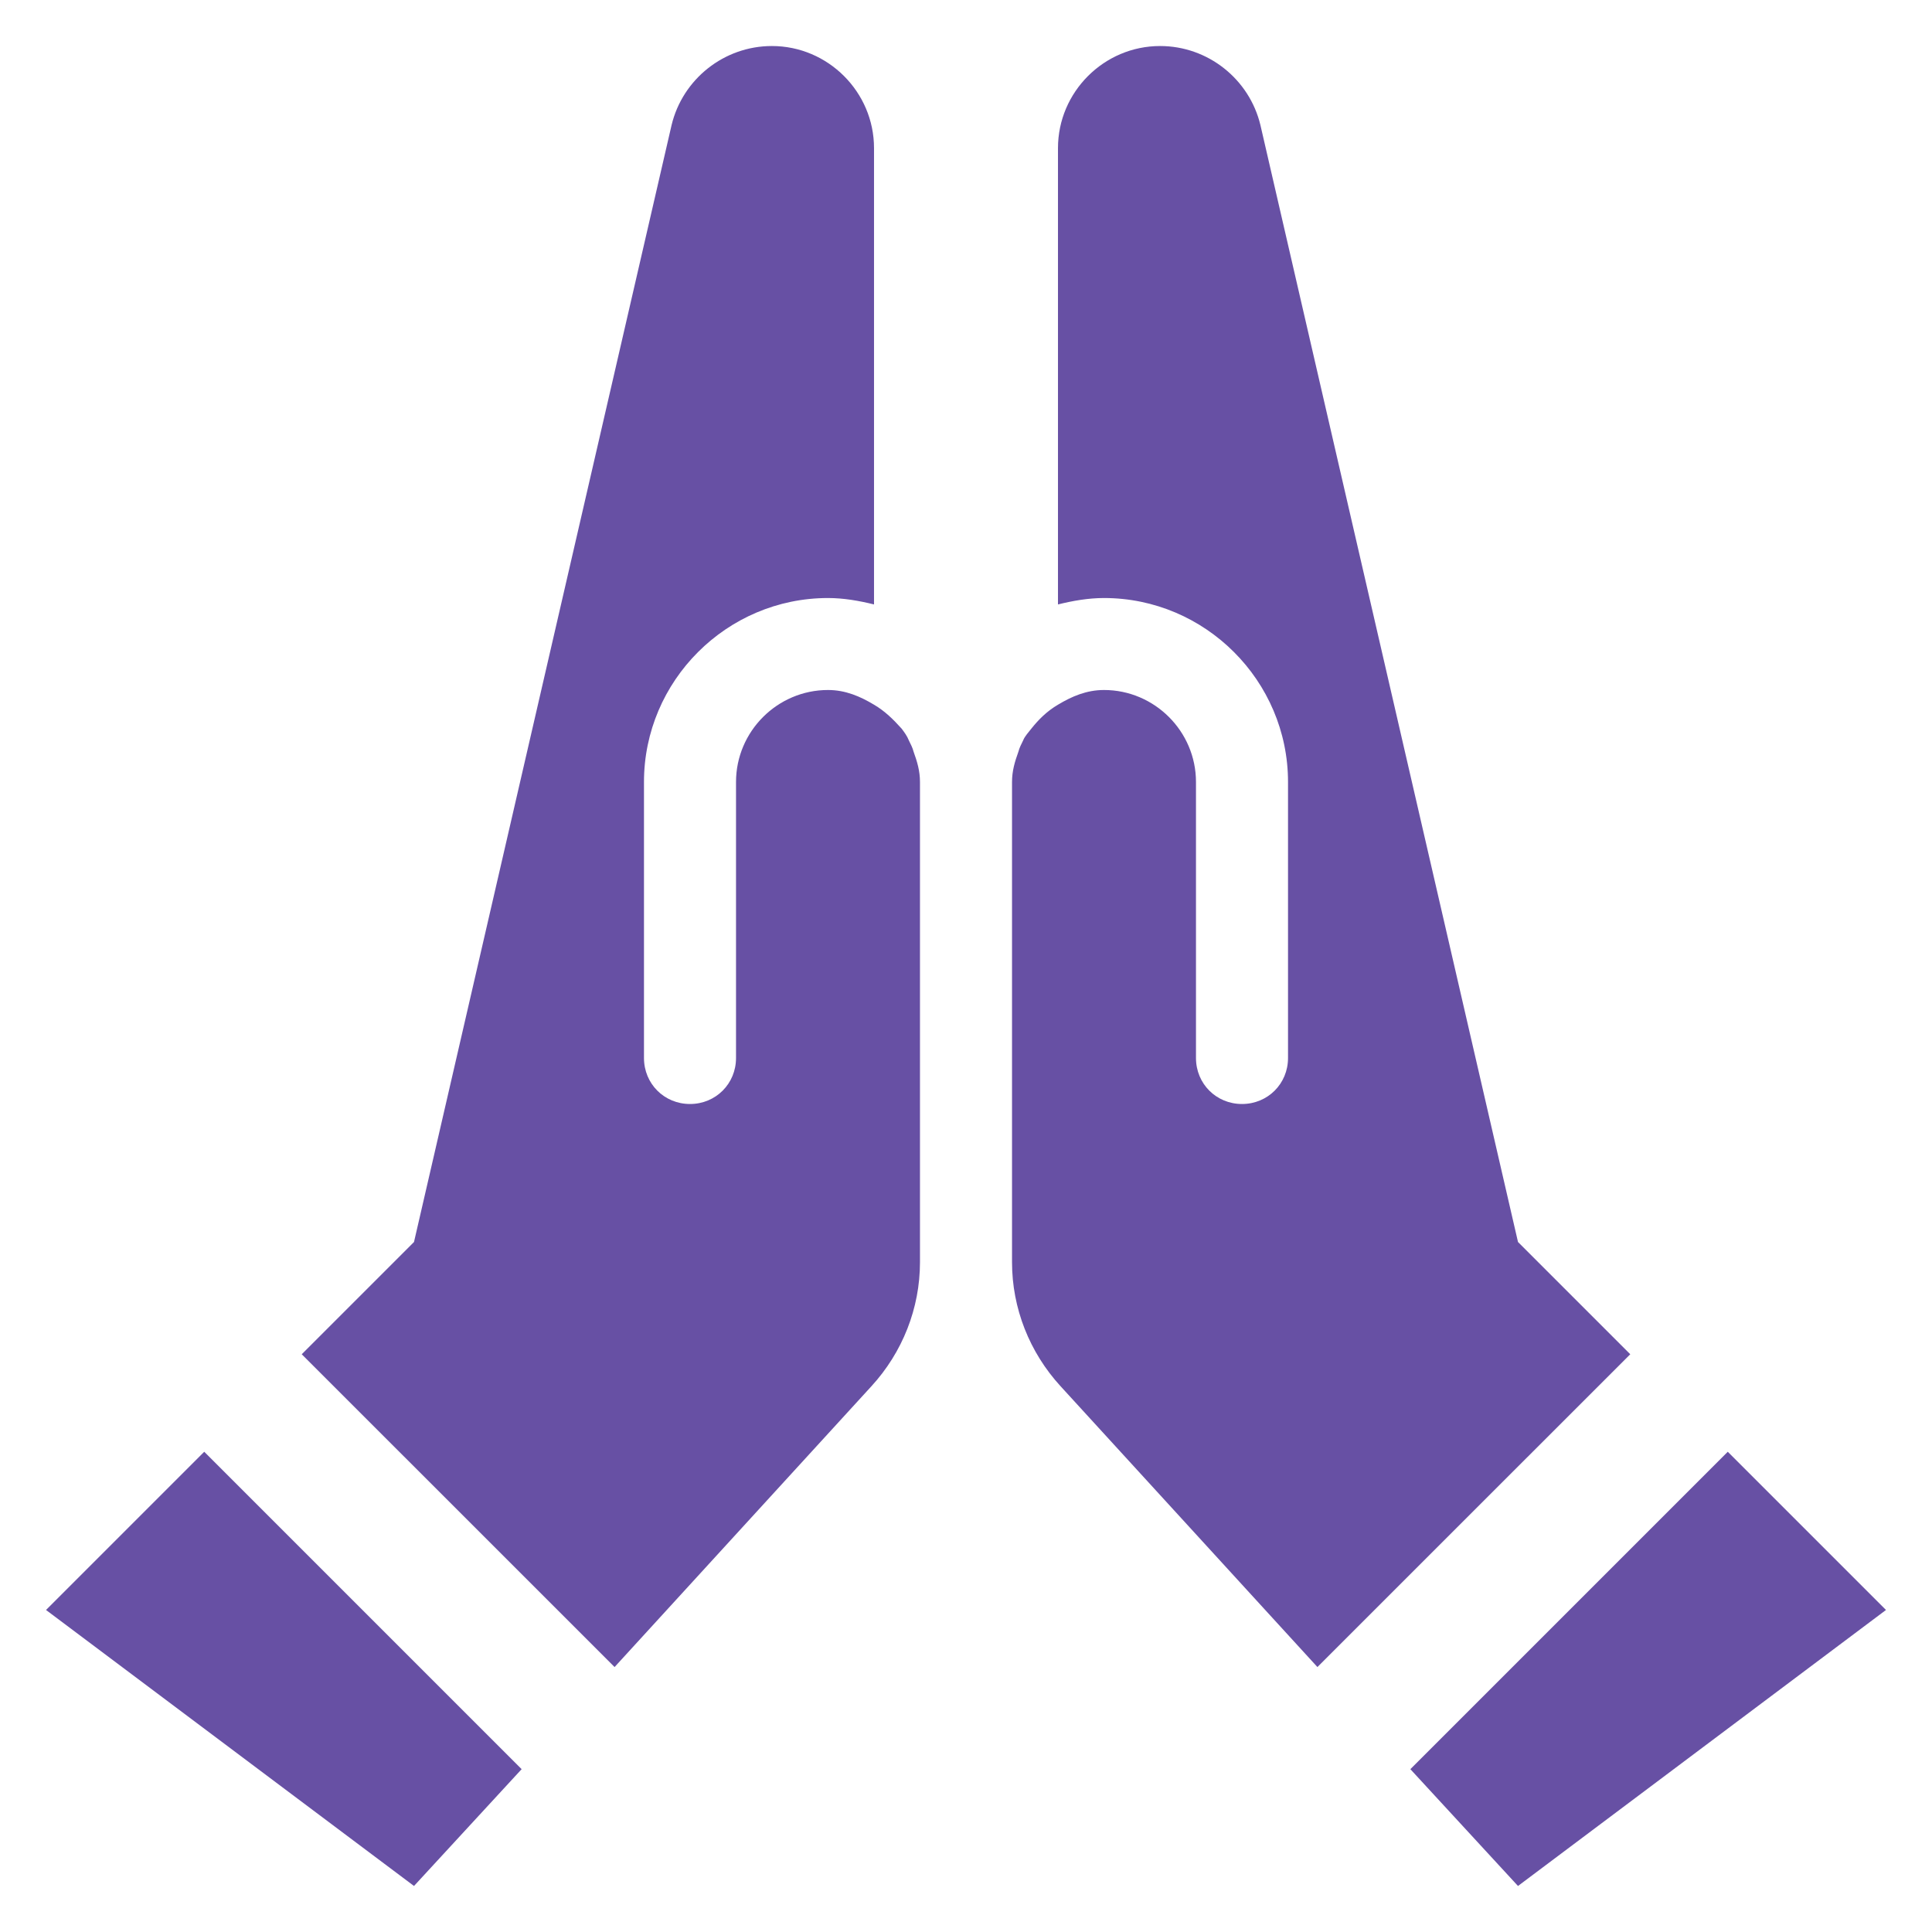 <svg width="28" height="28" viewBox="0 0 28 28" fill="none" xmlns="http://www.w3.org/2000/svg">
<path d="M13.24 10.893C13.293 11.04 13.333 11.173 13.333 11.333V18.293C13.333 18.96 13.08 19.6 12.627 20.093L8.907 24.16L4.373 19.627L6 18L9.733 1.813C9.893 1.147 10.493 0.667 11.187 0.667C12 0.667 12.667 1.333 12.667 2.147V8.76C12.453 8.707 12.227 8.667 12 8.667C10.533 8.667 9.333 9.867 9.333 11.333V15.333C9.333 15.707 9.627 16 10 16C10.373 16 10.667 15.707 10.667 15.333V11.333C10.667 10.6 11.267 10 12 10C12.253 10 12.467 10.093 12.667 10.213C12.827 10.307 12.947 10.427 13.067 10.56C13.107 10.613 13.147 10.667 13.173 10.733C13.2 10.787 13.227 10.84 13.24 10.893ZM0.667 23.333L6 27.333L7.56 25.64L2.96 21.04L0.667 23.333ZM22 18L18.267 1.813C18.107 1.147 17.507 0.667 16.813 0.667C16 0.667 15.333 1.333 15.333 2.147V8.76C15.547 8.707 15.773 8.667 16 8.667C17.467 8.667 18.667 9.867 18.667 11.333V15.333C18.667 15.707 18.373 16 18 16C17.627 16 17.333 15.707 17.333 15.333V11.333C17.333 10.6 16.733 10 16 10C15.747 10 15.533 10.093 15.333 10.213C15.173 10.307 15.053 10.427 14.947 10.56C14.907 10.613 14.853 10.667 14.827 10.733C14.8 10.787 14.773 10.84 14.76 10.893C14.707 11.04 14.667 11.173 14.667 11.333V18.293C14.667 18.96 14.92 19.6 15.373 20.093L19.093 24.16L23.627 19.627L22 18ZM25.04 21.04L20.44 25.64L22 27.333L27.333 23.333L25.04 21.04Z" fill="#6750A4"/>
</svg>
